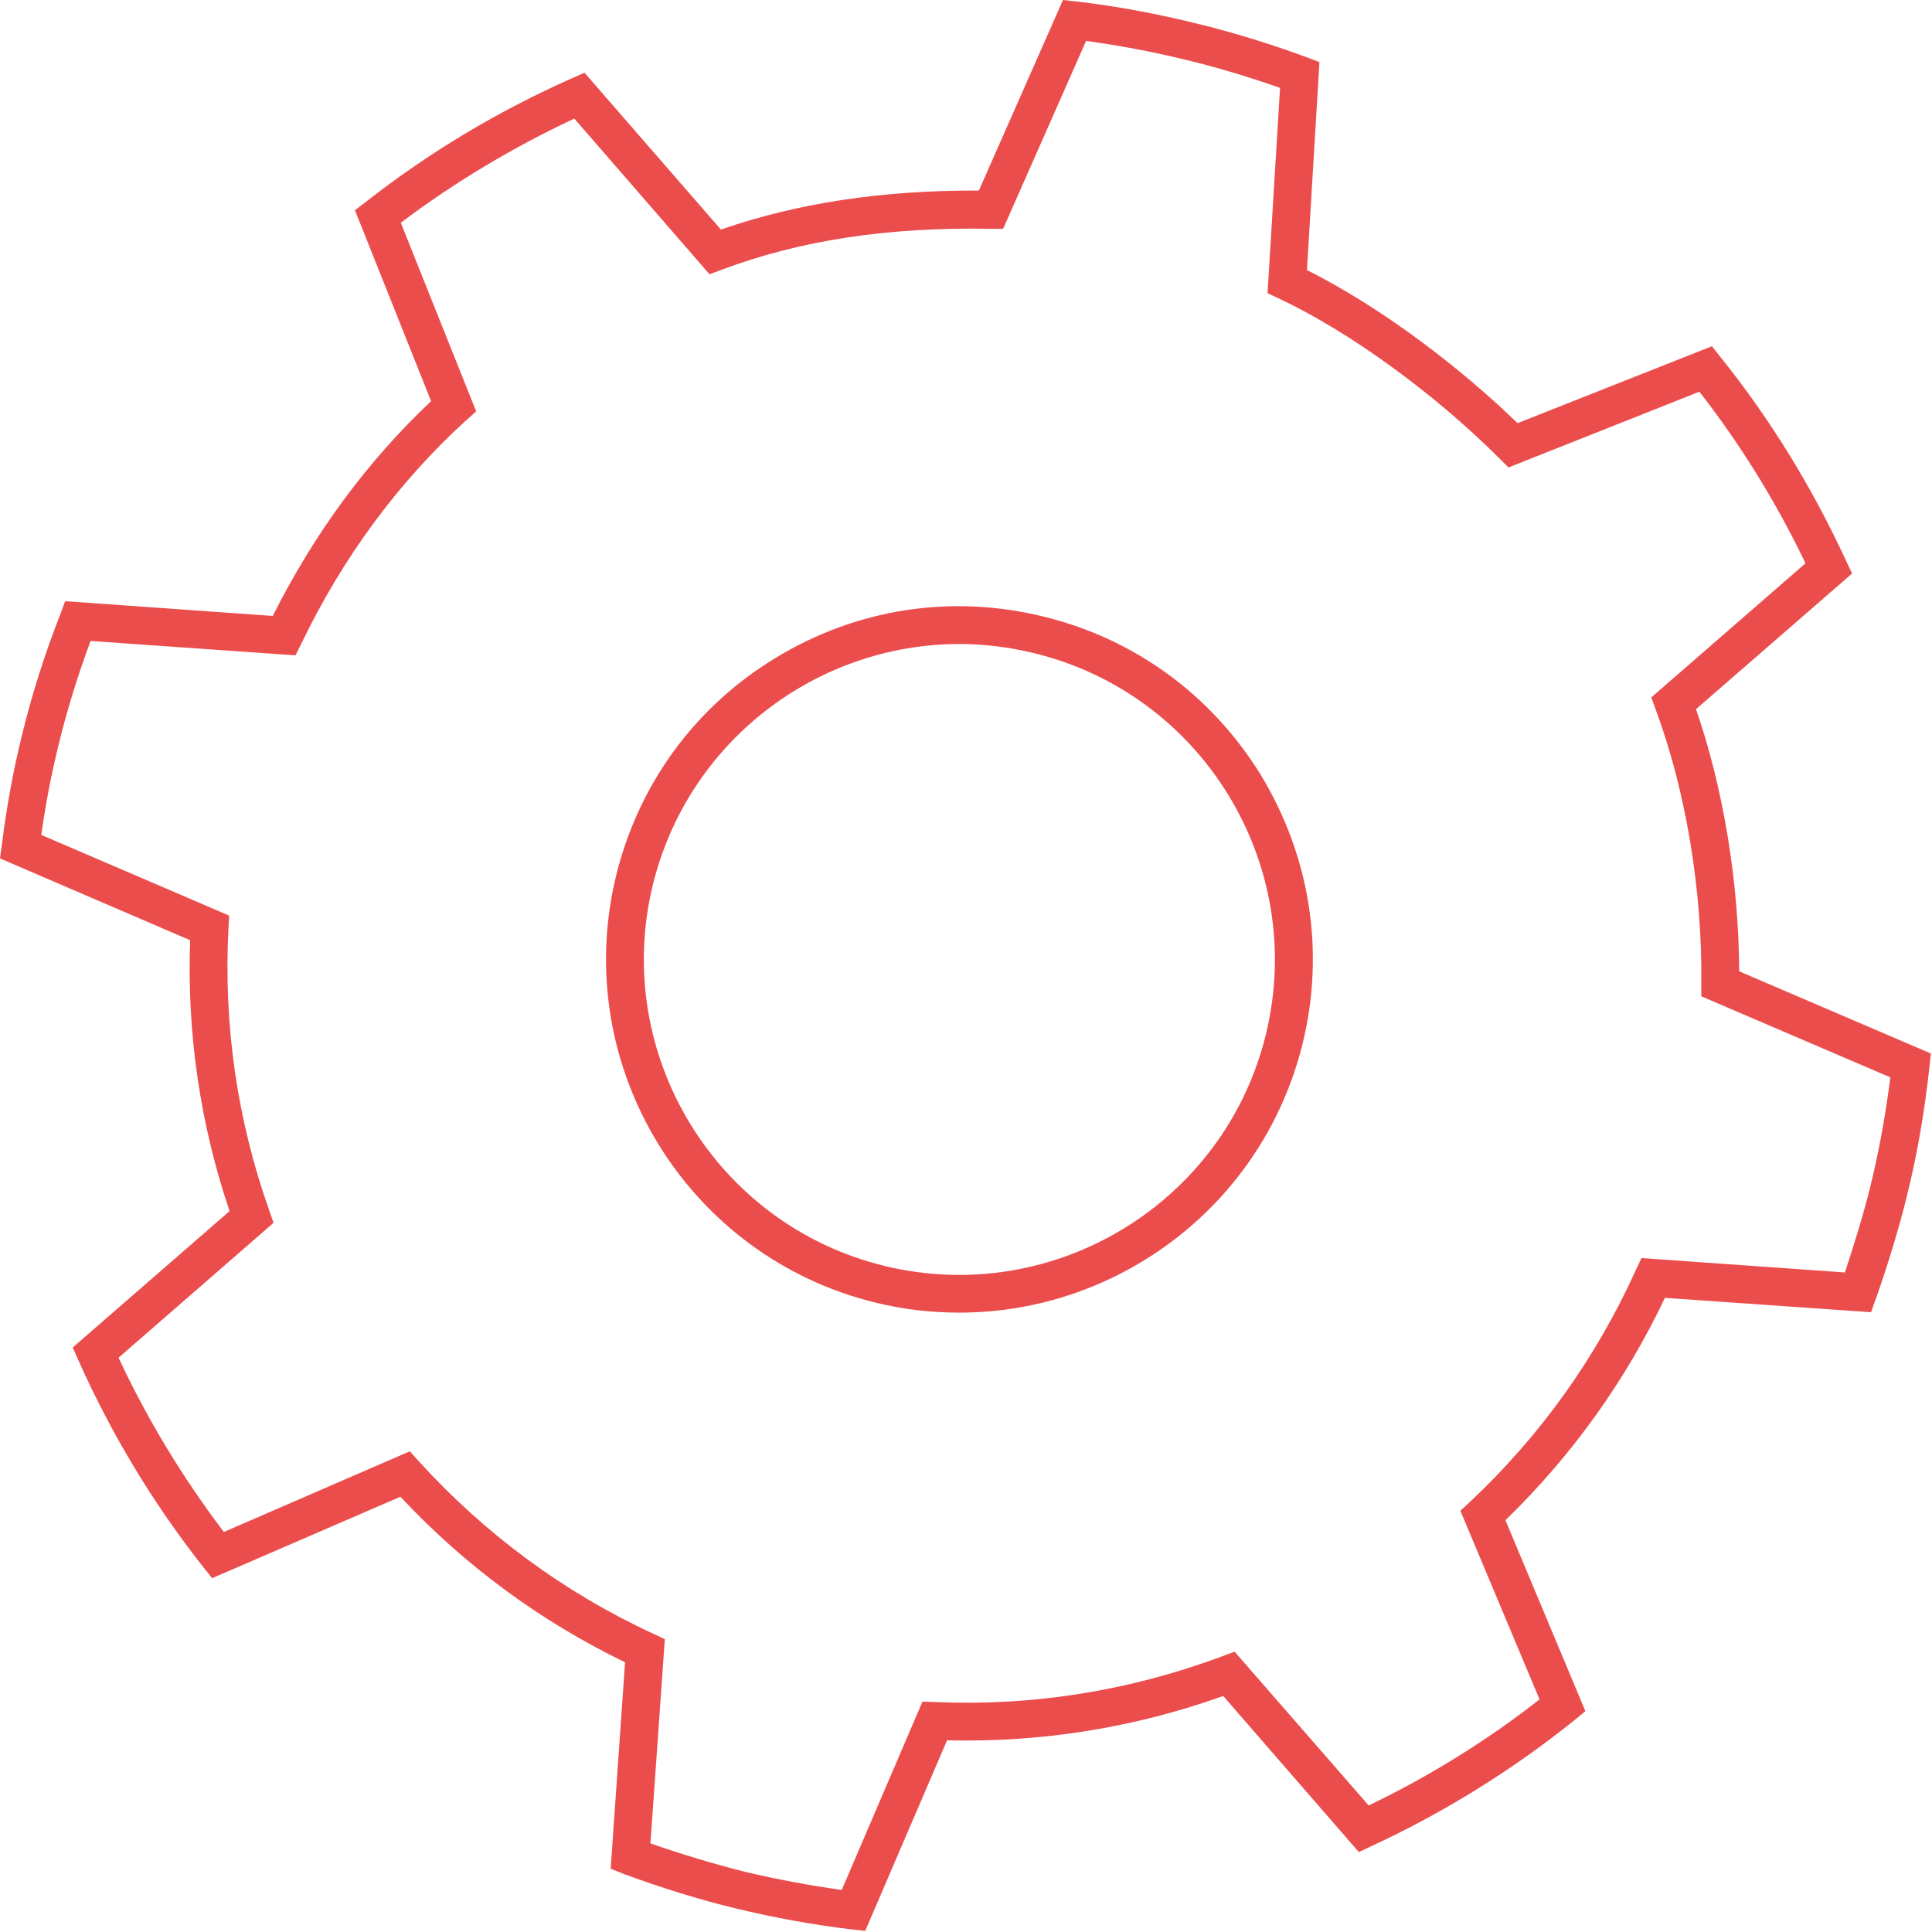 <svg id="SvgjsSvg1000" xmlns="http://www.w3.org/2000/svg" version="1.1" xmlns:xlink="http://www.w3.org/1999/xlink" xmlns:svgjs="http://svgjs.com/svgjs" width="51" height="51" viewBox="0 0 51 51"><title>Fill 86</title><desc>Created with Avocode.</desc><defs id="SvgjsDefs1001"></defs><path id="SvgjsPath1007" d="M750.36 221.42C745.9 220.34 743.15 215.83 744.23 211.37C745.16 207.56 748.57 205 752.33 205C752.97 205 753.63 205.08 754.29 205.24C758.75 206.32 761.5 210.83 760.42 215.29C759.34 219.75 754.83 222.5 750.36 221.42ZM747.47 205.37C745.34 206.66 743.85 208.71 743.26 211.13C742.05 216.13 745.13 221.18 750.13 222.39C750.86 222.57 751.6 222.65 752.33 222.65C756.53 222.65 760.35 219.79 761.39 215.53C761.98 213.11 761.58 210.6 760.29 208.47C758.99 206.35 756.94 204.85 754.52 204.27C752.1 203.68 749.6 204.07 747.47 205.37Z " fill="#eb4d4c" fill-opacity="1" transform="matrix(1,0,0,1,-727,-188)"></path><path id="SvgjsPath1008" d="M775.7 221.59L770.33 221.21L770.18 221.53C769.14 223.83 767.67 225.89 765.81 227.64L765.55 227.88L767.64 232.86C766.25 233.95 764.73 234.89 763.13 235.66L759.59 231.6L759.27 231.72C756.83 232.63 754.29 233.04 751.7 232.93L751.35 232.92L749.22 237.89C748.36 237.77 747.51 237.61 746.66 237.41C745.83 237.2 745 236.95 744.17 236.66L744.55 231.27L744.23 231.12C741.88 230.03 739.81 228.5 738.06 226.58L737.82 226.31L732.91 228.44C731.83 227.02 730.89 225.47 730.13 223.84L734.22 220.28L734.11 219.96C733.26 217.57 732.9 215.06 733.03 212.52L733.05 212.17L728.09 210.04C728.2 209.25 728.35 208.46 728.54 207.69C728.76 206.77 729.05 205.84 729.39 204.92L734.8 205.3L734.95 205C736.05 202.71 737.52 200.72 739.31 199.09L739.57 198.86L737.58 193.88C739 192.81 740.54 191.89 742.16 191.13L745.73 195.24L746.05 195.12C748.13 194.34 750.45 193.99 753.15 194.04L753.48 194.04L755.67 189.08C756.54 189.2 757.41 189.36 758.26 189.57C759.11 189.77 759.96 190.03 760.79 190.32L760.46 195.74L760.76 195.88C762.61 196.75 764.85 198.37 766.59 200.11L766.82 200.34L771.86 198.34C772.95 199.74 773.89 201.26 774.66 202.87L770.59 206.41L770.71 206.74C771.5 208.87 771.94 211.5 771.91 213.96L771.91 214.3L776.9 216.44C776.78 217.39 776.61 218.35 776.38 219.29C776.2 220.03 775.93 220.9 775.7 221.59ZM772.91 213.64C772.9 211.28 772.49 208.8 771.77 206.72L775.89 203.14L775.73 202.8C774.84 200.87 773.73 199.06 772.42 197.43L772.19 197.14L767.06 199.17C765.69 197.84 763.6 196.18 761.5 195.13L761.83 189.64L761.49 189.51C760.51 189.15 759.51 188.84 758.5 188.6C757.48 188.35 756.45 188.16 755.42 188.04L755.06 188L752.84 193.03C750.29 193.02 748.05 193.36 746.03 194.06L742.43 189.92L742.09 190.07C740.15 190.93 738.33 192.02 736.67 193.32L736.37 193.55L738.38 198.59C736.69 200.18 735.29 202.09 734.2 204.26L728.72 203.87L728.59 204.22C728.17 205.29 727.83 206.37 727.57 207.45C727.34 208.38 727.17 209.34 727.05 210.29L727 210.66L732.02 212.82C731.93 215.26 732.28 217.66 733.06 219.97L728.92 223.57L729.07 223.91C729.94 225.86 731.05 227.7 732.36 229.36L732.6 229.66L737.57 227.51C739.27 229.33 741.27 230.8 743.5 231.88L743.12 237.33L743.47 237.47C744.45 237.83 745.44 238.14 746.43 238.38C747.43 238.62 748.46 238.81 749.47 238.93L749.84 238.97L752 233.94C754.49 234 756.94 233.61 759.29 232.77L762.87 236.89L763.21 236.73C765.13 235.84 766.93 234.72 768.56 233.41L768.85 233.17L766.74 228.13C768.5 226.42 769.91 224.45 770.95 222.26L776.39 222.64L776.52 222.28C776.78 221.55 777.13 220.44 777.35 219.52C777.62 218.42 777.81 217.3 777.93 216.18L777.97 215.81Z " fill="#eb4d4c" fill-opacity="1" transform="matrix(1,0,0,1,-727,-188)"></path></svg>